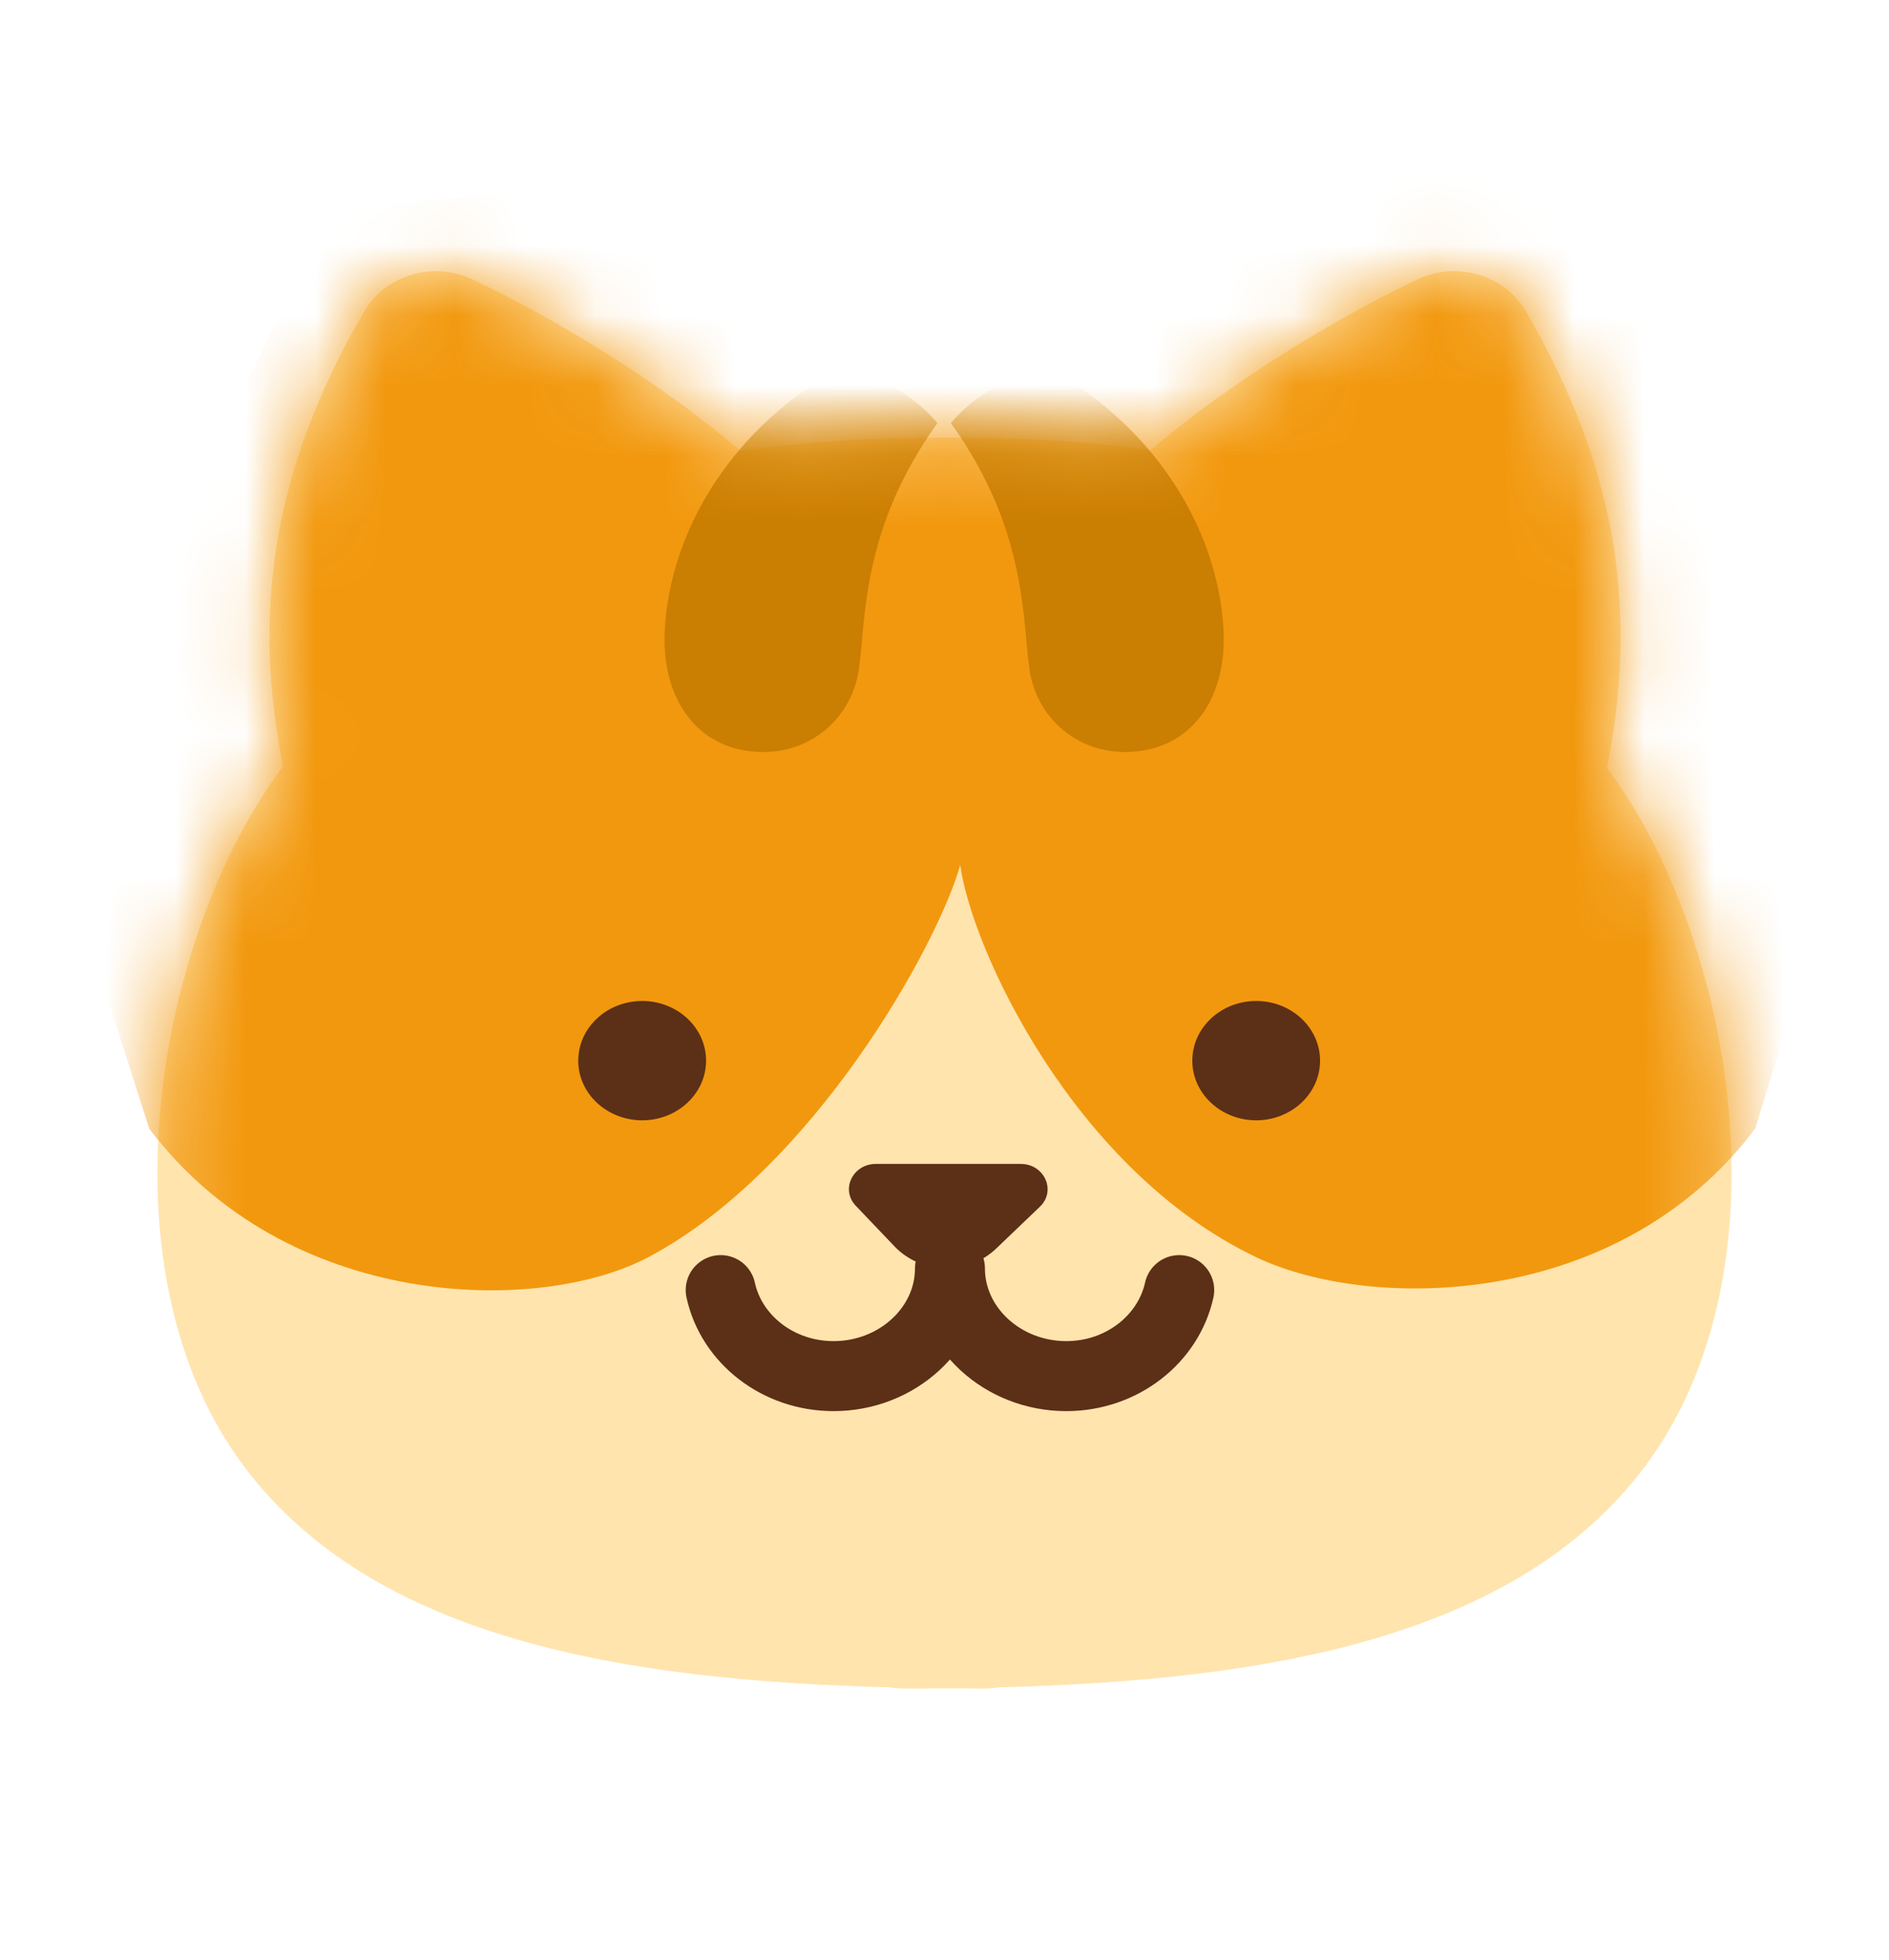 <svg width="27" height="28" viewBox="0 0 27 28" fill="none" xmlns="http://www.w3.org/2000/svg">
<path d="M22.967 10.967C23.391 8.874 23.186 6.802 21.807 4.443C21.506 3.93 20.824 3.726 20.265 3.991C19.158 4.514 17.615 5.43 16.445 6.433C15.648 6.316 14.711 6.253 13.595 6.253C12.411 6.253 11.424 6.32 10.587 6.445C9.413 5.437 7.863 4.515 6.751 3.991C6.192 3.728 5.51 3.93 5.21 4.443C3.833 6.795 3.626 8.862 4.046 10.95C2.236 13.355 1.37 18.152 3.503 20.972C5.36 23.427 8.945 24.012 12.714 24.108C12.783 24.119 12.855 24.125 12.931 24.125C13.121 24.125 13.31 24.125 13.499 24.122C13.688 24.124 13.879 24.125 14.068 24.125C14.143 24.125 14.215 24.119 14.286 24.108C18.055 24.011 21.64 23.427 23.497 20.972C25.625 18.159 24.768 13.377 22.966 10.965L22.967 10.967Z" fill="#FFE4AE"/>
<mask id="mask0_292_7627" style="mask-type:luminance" maskUnits="userSpaceOnUse" x="2" y="3" width="23" height="22">
<path d="M22.967 10.967C23.391 8.874 23.186 6.802 21.807 4.443C21.506 3.93 20.824 3.726 20.265 3.991C19.158 4.514 17.615 5.43 16.445 6.433C15.648 6.316 14.711 6.253 13.595 6.253C12.411 6.253 11.424 6.32 10.587 6.445C9.413 5.437 7.863 4.515 6.751 3.991C6.192 3.728 5.51 3.93 5.21 4.443C3.833 6.795 3.626 8.862 4.046 10.95C2.236 13.355 1.37 18.152 3.503 20.972C5.36 23.427 8.945 24.012 12.714 24.108C12.783 24.119 12.855 24.125 12.931 24.125C13.121 24.125 13.31 24.125 13.499 24.122C13.688 24.124 13.879 24.125 14.068 24.125C14.143 24.125 14.215 24.119 14.286 24.108C18.055 24.011 21.64 23.427 23.497 20.972C25.625 18.159 24.768 13.377 22.966 10.965L22.967 10.967Z" fill="white"/>
</mask>
<g mask="url(#mask0_292_7627)">
<path d="M2.132 16.124C4.092 18.727 7.693 18.796 9.266 17.963C11.62 16.717 13.401 13.512 13.725 12.359C13.886 13.555 15.344 16.717 17.955 17.963C19.575 18.736 23.128 18.726 25.089 16.124L27.434 8.45C27.434 8.45 24.498 3.987 24.519 3.917C25.487 0.704 4.71 3.009 4.71 3.009L0.643 11.466L2.132 16.123V16.124Z" fill="#F2980E"/>
</g>
<path d="M14.588 16.63H12.52C12.188 16.63 12.011 16.997 12.232 17.228L12.787 17.81C13.169 18.21 13.835 18.224 14.237 17.841L14.864 17.241C15.101 17.014 14.929 16.63 14.588 16.63Z" fill="#5C2F17"/>
<path d="M9.179 16.007C9.683 16.007 10.092 15.625 10.092 15.155C10.092 14.684 9.683 14.302 9.179 14.302C8.674 14.302 8.265 14.684 8.265 15.155C8.265 15.625 8.674 16.007 9.179 16.007Z" fill="#5C2F17"/>
<path d="M17.955 16.007C18.459 16.007 18.868 15.625 18.868 15.155C18.868 14.684 18.459 14.302 17.955 14.302C17.451 14.302 17.042 14.684 17.042 15.155C17.042 15.625 17.451 16.007 17.955 16.007Z" fill="#5C2F17"/>
<path d="M16.855 18.433C16.7 19.134 16.036 19.662 15.241 19.662C14.33 19.662 13.578 18.973 13.578 18.123C13.578 18.973 12.825 19.662 11.915 19.662C11.119 19.662 10.454 19.135 10.301 18.433" stroke="#5C2F17" stroke-linecap="round" stroke-linejoin="round"/>
<mask id="mask1_292_7627" style="mask-type:luminance" maskUnits="userSpaceOnUse" x="2" y="3" width="23" height="22">
<path d="M22.967 10.967C23.391 8.874 23.186 6.802 21.807 4.443C21.506 3.93 20.824 3.726 20.265 3.991C19.158 4.514 17.615 5.43 16.445 6.433C15.648 6.316 14.711 6.253 13.595 6.253C12.411 6.253 11.424 6.32 10.587 6.445C9.413 5.437 7.863 4.515 6.751 3.991C6.192 3.728 5.51 3.93 5.21 4.443C3.833 6.795 3.626 8.862 4.046 10.95C2.236 13.355 1.37 18.152 3.503 20.972C5.36 23.427 8.945 24.012 12.714 24.108C12.783 24.119 12.855 24.125 12.931 24.125C13.121 24.125 13.31 24.125 13.499 24.122C13.688 24.124 13.879 24.125 14.068 24.125C14.143 24.125 14.215 24.119 14.286 24.108C18.055 24.011 21.64 23.427 23.497 20.972C25.625 18.159 24.768 13.377 22.966 10.965L22.967 10.967Z" fill="white"/>
</mask>
<g mask="url(#mask1_292_7627)">
<path d="M13.399 6.045C12.295 7.581 12.381 8.872 12.273 9.581C12.164 10.289 11.528 10.834 10.714 10.733C9.901 10.632 9.452 9.918 9.502 8.995C9.567 7.803 10.217 6.49 11.494 5.58C12.463 4.89 13.4 6.045 13.4 6.045H13.399Z" fill="#CA7E02"/>
<path d="M13.591 6.045C14.695 7.581 14.609 8.872 14.717 9.581C14.826 10.289 15.463 10.834 16.276 10.733C17.089 10.632 17.538 9.918 17.488 8.995C17.423 7.803 16.773 6.49 15.496 5.58C14.527 4.89 13.59 6.045 13.59 6.045H13.591Z" fill="#CA7E02"/>
</g>
</svg>
